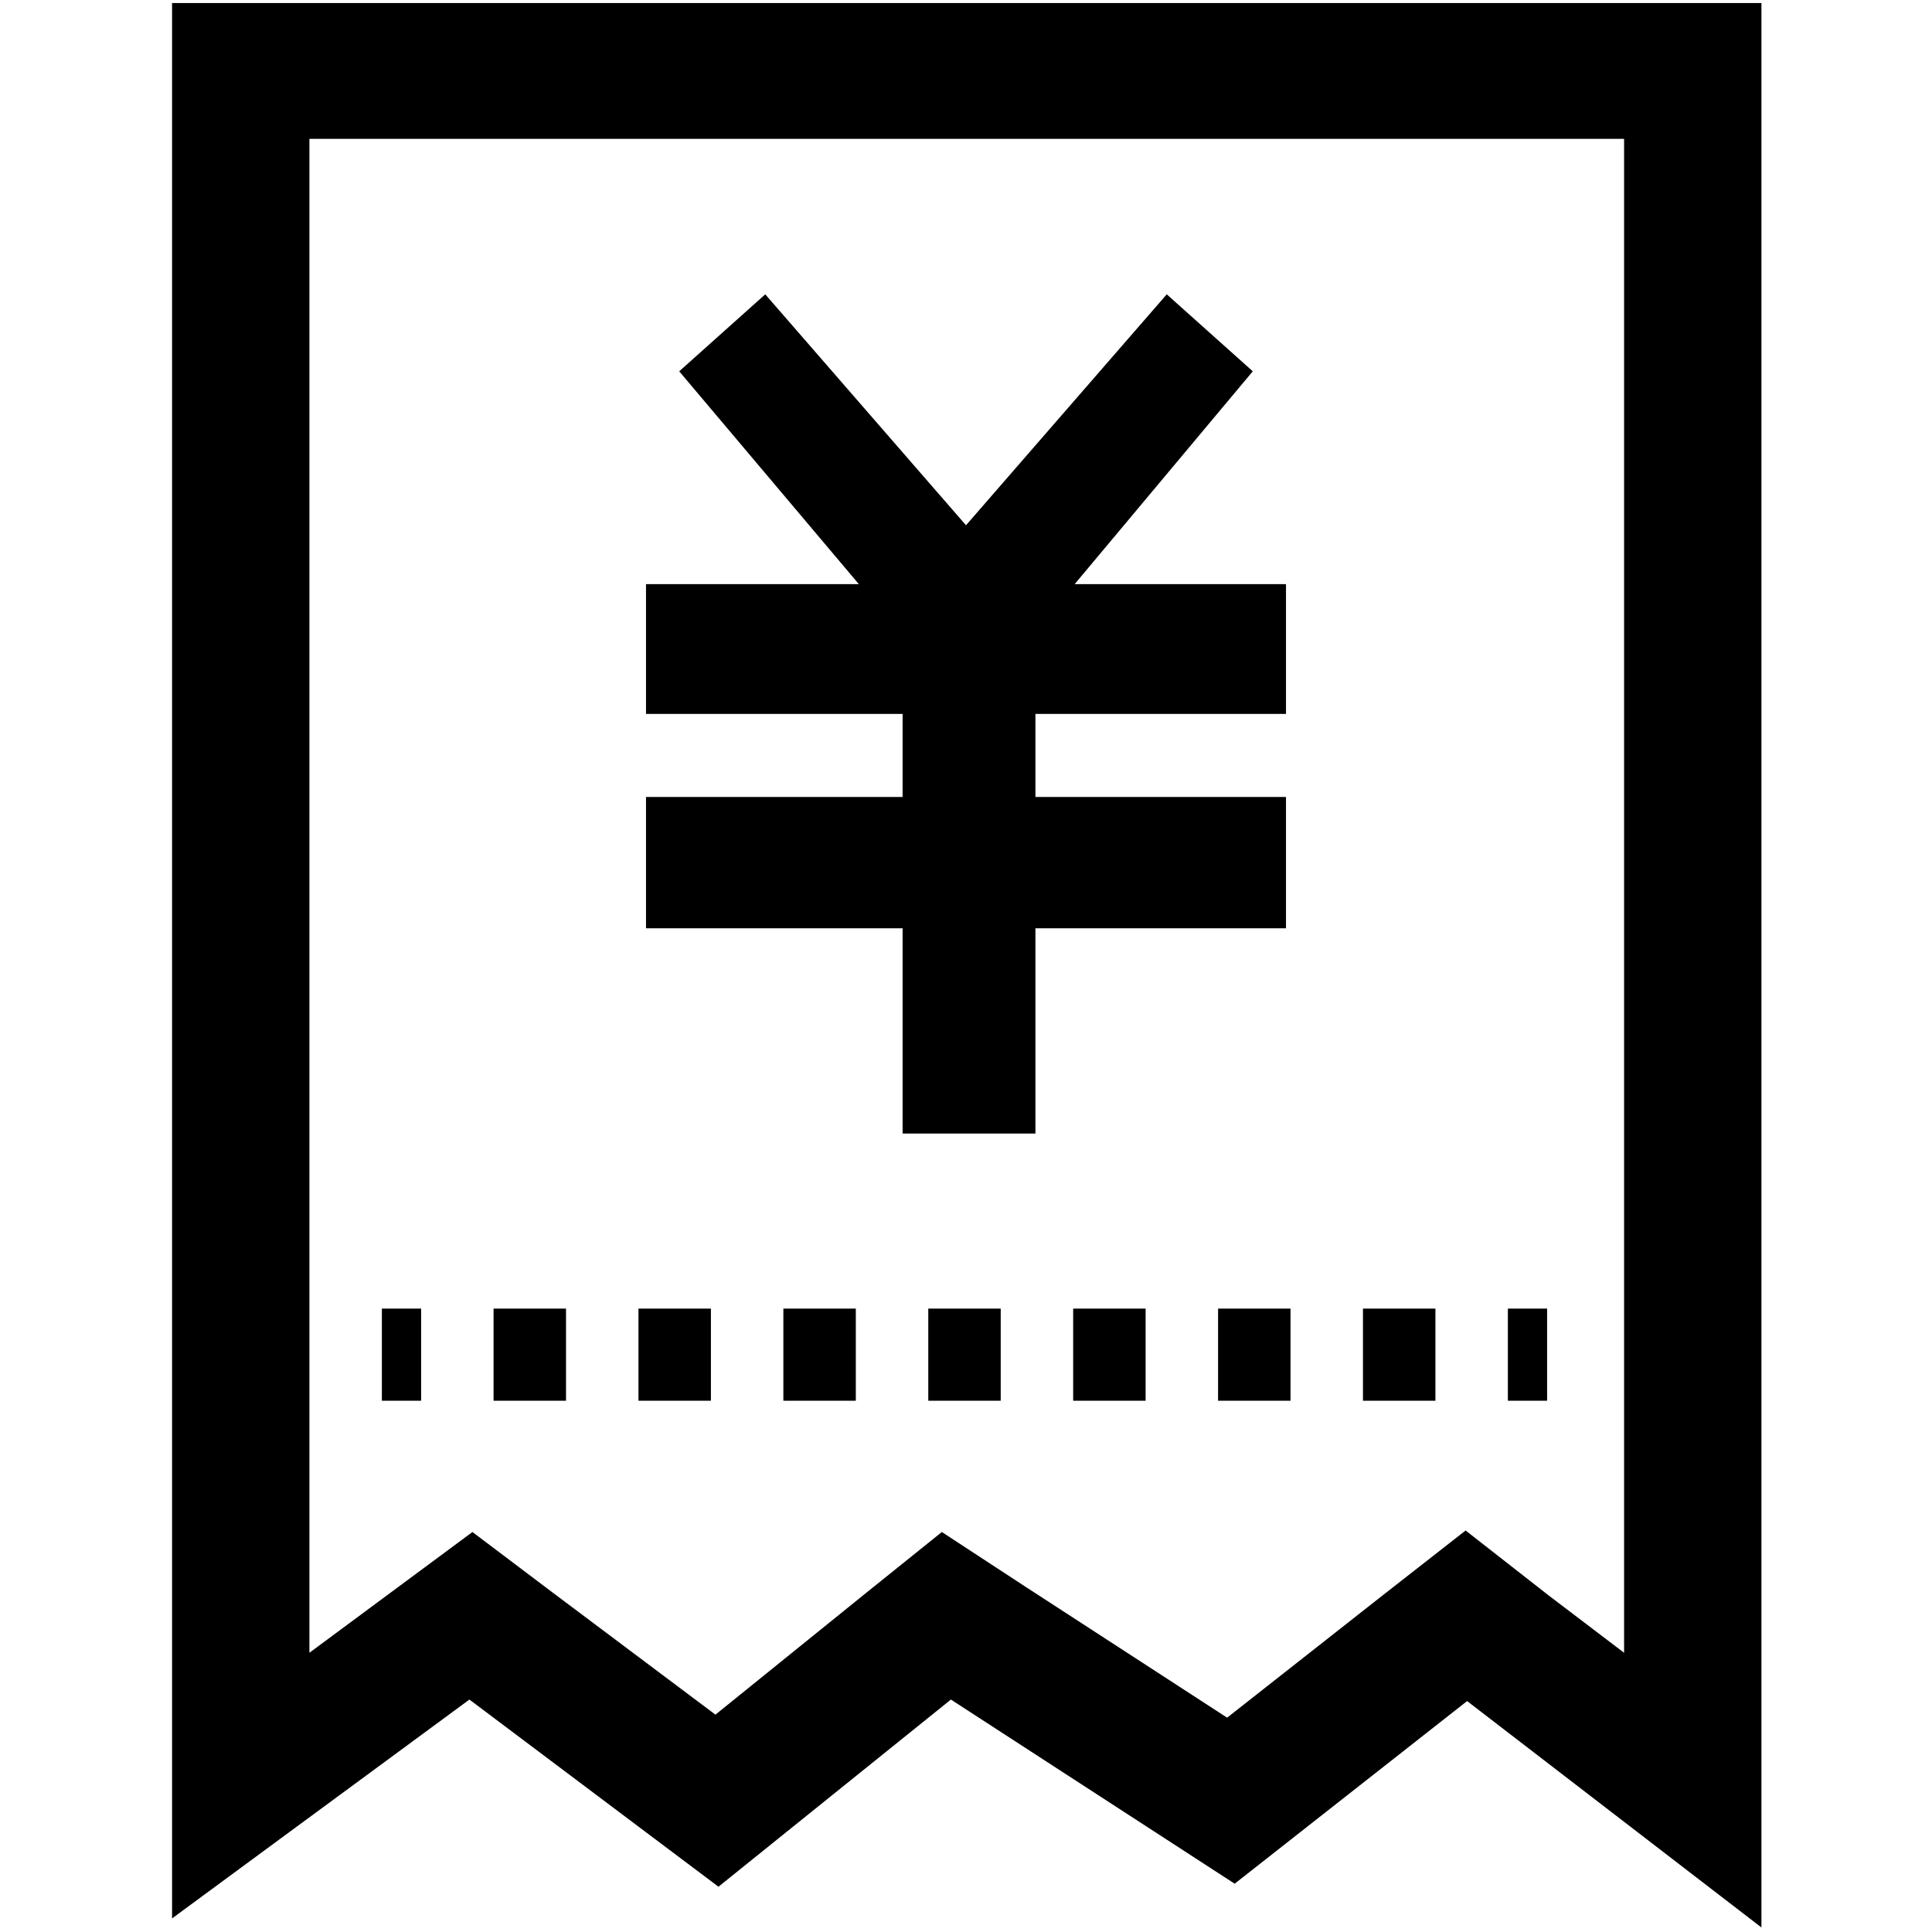 <?xml version="1.0" standalone="no"?><!DOCTYPE svg PUBLIC "-//W3C//DTD SVG 1.1//EN" "http://www.w3.org/Graphics/SVG/1.1/DTD/svg11.dtd"><svg t="1635152955546" class="icon" viewBox="0 0 1024 1024" version="1.1" xmlns="http://www.w3.org/2000/svg" p-id="15285" width="20" height="20" xmlns:xlink="http://www.w3.org/1999/xlink"><defs><style type="text/css"></style></defs><path d="M860.8 73.6v802.4l-40-30.4-44-34.4-44 34.4-82.4 64.8-107.2-69.6-44-28.8-40.8 32.8-79.2 64-86.4-64.8-42.4-32-43.2 32-43.2 32V73.6h696.8m72-72H91.2v1015.2l157.6-116L380.8 1000 504 900.8l150.4 97.6 123.2-96.8 156 120V1.6h-0.8z" p-id="15286"></path><path d="M202.4 693.6h20.8v48.8h-20.8zM492 693.6h38.4v48.8h-38.4zM568.8 693.6h38.4v48.8h-38.4zM645.6 693.6h38.4v48.8h-38.4zM415.2 693.6h38.4v48.8h-38.4zM338.4 693.6h38.4v48.8h-38.4zM261.6 693.6h38.4v48.8h-38.4zM722.4 693.6h38.4v48.8h-38.4zM799.2 693.6h20.8v48.8h-20.8zM478.4 600.8h70.4V492h132.8v-69.6H548.8v-44h132.8v-68.8h-112L664 196.8l-45.6-40.8L512 278.4 405.6 156 360 196.8l95.2 112.8H342.4v68.8h136v44h-136v69.6h136z" p-id="15287"></path></svg>
